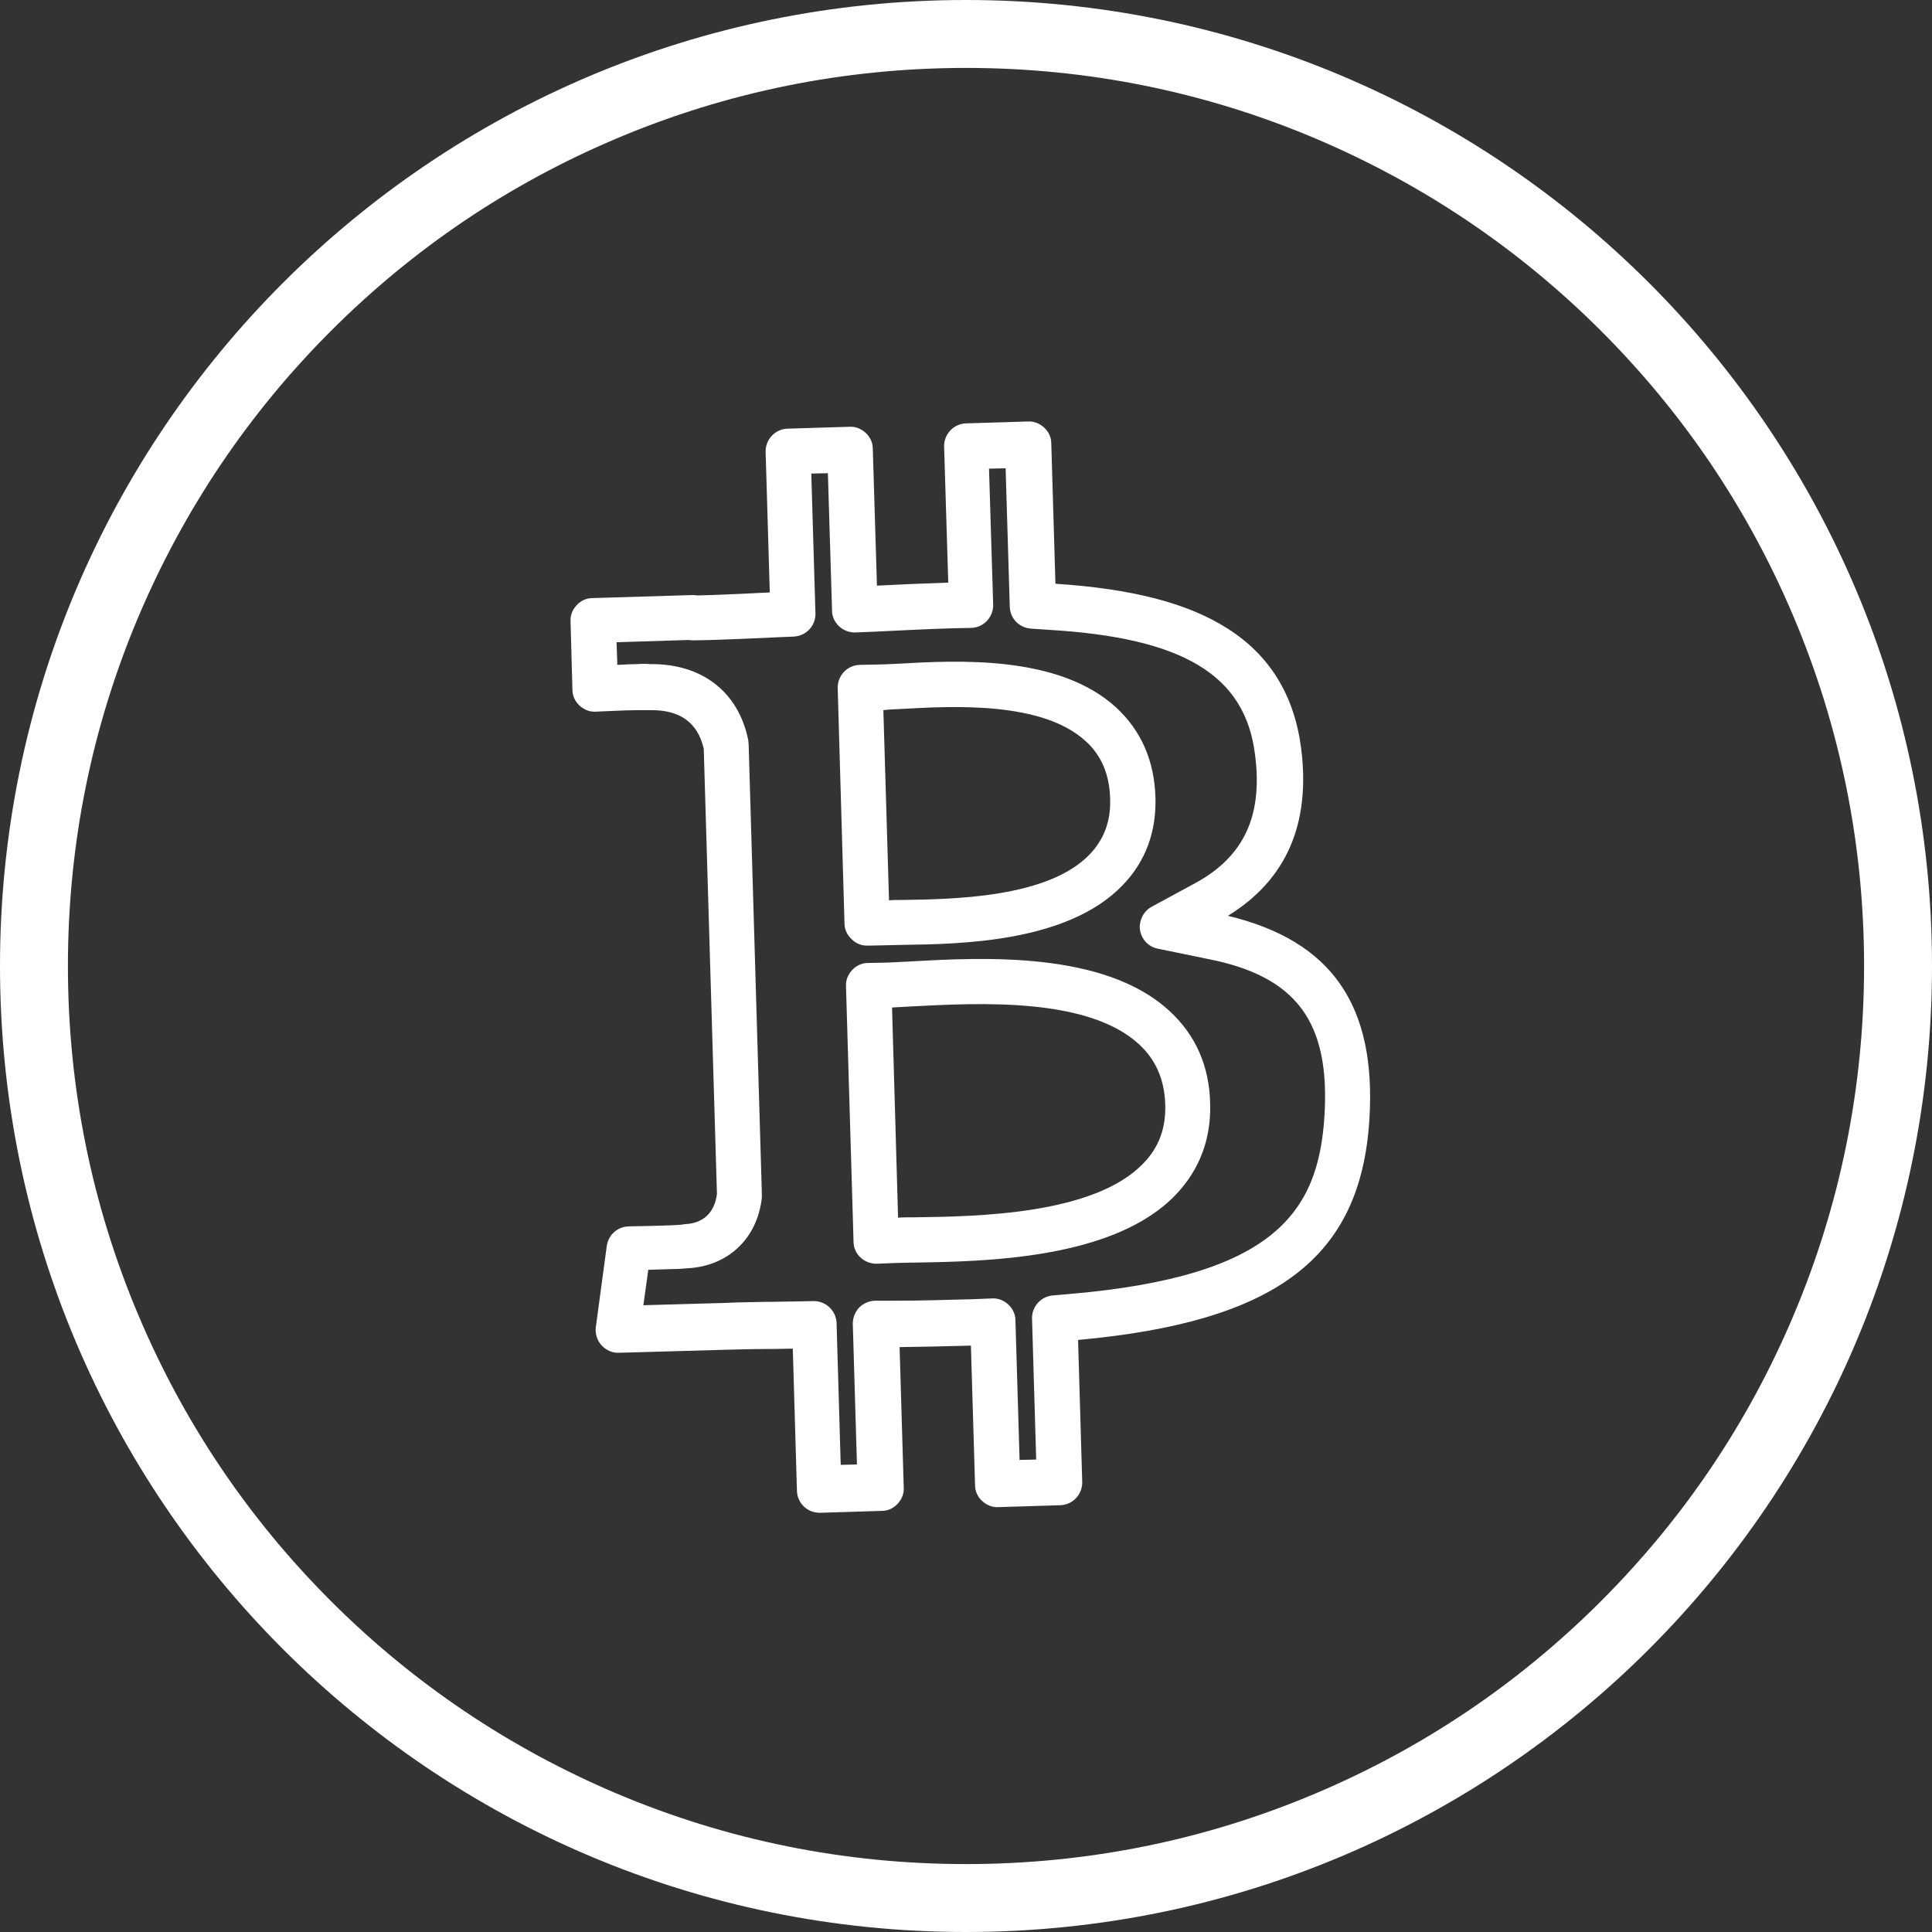 <?xml version="1.0" encoding="utf-8"?>
<!-- Generator: Adobe Illustrator 25.1.0, SVG Export Plug-In . SVG Version: 6.00 Build 0)  -->
<svg version="1.1" id="Capa_1" xmlns="http://www.w3.org/2000/svg" xmlns:xlink="http://www.w3.org/1999/xlink" x="0px" y="0px"
	 viewBox="0 0 512 512" style="enable-background:new 0 0 512 512;" xml:space="preserve">
<rect x="0" y="0" width="512" height="512" fill="#333333" stroke="none"/>
<style type="text/css">
	.st0{fill:#FFFFFF;}
</style>
<g>
	<path class="st0" d="M325.4,242.7c15.5-9.5,22-24.4,19.4-44.5c-1.8-13.9-8.3-24.6-19.6-31.7c-10.5-6.7-25.4-10.5-45.5-11.8
		l-1.1-37.2c0-1.6-0.7-3.1-1.9-4.2c-1.2-1.1-2.7-1.7-4.3-1.6l-16.4,0.5c-3.3,0.1-5.9,2.9-5.8,6.2l1.1,36c-6.4,0.2-13,0.5-18.9,0.8
		l-1.1-36.3c0-1.6-0.7-3.1-1.9-4.2c-1.2-1.1-2.7-1.7-4.3-1.6l-16.4,0.5c-3.3,0.1-5.9,2.9-5.8,6.2l1.1,37.2
		c-5.4,0.3-10.6,0.5-15.7,0.7l-3.6,0.1c-0.4-0.1-0.8-0.1-1.3-0.1l-26.4,0.8c-1.6,0-3.1,0.7-4.2,1.9c-1.1,1.2-1.7,2.7-1.6,4.3
		l0.5,18.1c0,1.6,0.7,3.1,1.9,4.2c1.2,1.1,2.7,1.7,4.3,1.6c1.4-0.1,2.9-0.1,4.5-0.2c2.4-0.1,4.7-0.2,6.6-0.2c1,0,2,0,2.6,0
		c0.3,0,0.5,0,0.8,0c7.8-0.1,12.5,3.3,14.1,10.2l3.5,118c-0.6,4.9-3.6,7.8-8.4,8c-0.2,0-0.4,0-0.6,0.1c-0.6,0.1-1.5,0.1-2.6,0.2
		c-1.8,0.1-4.2,0.1-6.5,0.2c-1.8,0-3.7,0.1-5.3,0.1c-3,0.1-5.4,2.3-5.8,5.2l-2.9,21.5c-0.2,1.7,0.3,3.5,1.5,4.8
		c1.2,1.3,2.9,2.1,4.6,2l28.3-0.8c3.8-0.1,7.5-0.2,11.2-0.2l1.1,0c1.8,0,3.7-0.1,5.5-0.1l1.1,37.7c0.1,3.3,2.8,5.8,6,5.8
		c0.1,0,0.1,0,0.2,0l16.3-0.5c1.6,0,3.1-0.7,4.2-1.9c1.1-1.2,1.7-2.7,1.6-4.3l-1.1-37.2c6.1-0.1,12.3-0.2,18.9-0.4l1.1,37
		c0,1.6,0.7,3.1,1.9,4.2s2.7,1.7,4.3,1.6l16.4-0.5c3.3-0.1,5.9-2.9,5.8-6.2l-1.1-37.6c52.5-4.8,74.9-21.7,77.2-58.4
		C364.8,266.4,352.9,249.3,325.4,242.7z M351,295.7c-1.6,25.7-13.4,42.5-67.3,47.2l-4.7,0.4c-3.2,0.3-5.6,3-5.5,6.2l1.1,37.3
		l-4.4,0.1l-1.1-37c0-1.6-0.7-3.1-1.9-4.2c-1.2-1.1-2.7-1.7-4.3-1.6l-5,0.2c-7.2,0.2-14,0.4-20.8,0.4l-5.1,0c-1.6,0-3.2,0.7-4.3,1.8
		c-1.1,1.2-1.7,2.7-1.7,4.3l1.1,37.3l-4.3,0.1l-1.1-37.6c-0.1-3.2-2.8-5.8-6-5.8c0,0-0.1,0-0.1,0l-4.9,0.1c-2.1,0-4.3,0.1-6.5,0.1
		l-1.1,0c-3.7,0.1-7.5,0.1-11.3,0.3l-21.3,0.6l1.3-9.4c0.1,0,0.1,0,0.2,0c2.4-0.1,4.9-0.1,6.8-0.2c1.2,0,2.4-0.1,3.5-0.2
		c10.7-0.6,18.4-7.9,19.6-18.7l0-0.3c0-0.3,0-0.6,0-0.8l-3.5-119c0-0.4-0.1-0.7-0.1-1.1l-0.1-0.5c-2.7-12.5-12.3-19.8-25.7-19.7
		c-1.3-0.1-2.5-0.1-3.7,0c-1.5,0-3.3,0.1-5.2,0.2l-0.2-6l19.2-0.6c0.4,0.1,0.9,0.1,1.3,0.1l4.8-0.1c5.5-0.2,11.2-0.4,16.9-0.7
		l4.8-0.2c3.3-0.2,5.8-2.9,5.7-6.2l-1.1-37l4.4-0.1l1.1,36.4c0,1.6,0.7,3.1,1.9,4.2c1.2,1.1,2.8,1.7,4.4,1.6l5-0.2
		c6.4-0.3,13.7-0.7,20.7-0.9l4.9-0.1c3.3-0.1,5.9-2.9,5.8-6.2l-1.1-36l4.4-0.1l1.1,36.7c0.1,3.1,2.5,5.6,5.7,5.8l4.5,0.3
		c35.8,2.1,52.2,12,54.8,33.1c2.1,16.1-2.9,26.9-15.6,33.9l-11.8,6.4c-2.2,1.2-3.4,3.7-3.1,6.1c0.4,2.5,2.2,4.5,4.7,5l13.1,2.7
		C343.7,258.7,352.5,270.9,351,295.7z"/>
	<path class="st0" d="M309.9,267.9c-17.2-15.9-49.5-14.2-68.7-13.1c-2.2,0.1-4.4,0.2-6.2,0.3l-5,0.1c-1.6,0-3.1,0.7-4.2,1.9
		c-1.1,1.2-1.7,2.7-1.6,4.3l2,67.7c0,1.6,0.7,3.1,1.9,4.2c1.1,1,2.6,1.6,4.1,1.6c0.1,0,0.1,0,0.2,0l5-0.2c1.3,0,2.8-0.1,4.4-0.1
		l0.5,0c18.5-0.3,52.9-0.8,69.3-18c6.3-6.6,9.4-14.8,9.1-24.2C320.5,282.5,316.8,274.2,309.9,267.9z M303,308.3
		c-13,13.6-44.1,14.1-60.8,14.3l-0.6,0c-1.3,0-2.5,0-3.6,0.1l-1.6-55.7c1.7-0.1,3.6-0.2,5.4-0.3c17.4-0.9,46.4-2.5,60,10
		c4.5,4.1,6.8,9.4,7,16C309,299,307.1,304.1,303,308.3z"/>
	<path class="st0" d="M229.8,250.6c0.1,0,0.1,0,0.2,0l5-0.1c1.2,0,2.6-0.1,4.1-0.1c15.3-0.2,43.8-0.6,58.4-15.8
		c6.1-6.3,9-14.2,8.7-23.4c0,0,0,0,0,0c-0.3-9.6-3.8-17.6-10.4-23.7c-15.3-14-42-12.5-58-11.6c-2,0.1-3.7,0.2-5.1,0.2l-4.9,0.1
		c-3.3,0.1-5.9,2.9-5.8,6.2l1.8,62.3c0,1.6,0.7,3.1,1.9,4.2C226.8,250,228.2,250.6,229.8,250.6z M238.5,187.9
		c14.1-0.8,37.6-2.1,49.2,8.5c4.2,3.8,6.3,8.8,6.5,15.2c0,0,0,0,0,0c0.2,6-1.6,10.8-5.4,14.8c-11.1,11.6-36.3,11.9-49.9,12.1
		c-1.2,0-2.3,0-3.3,0.1l-1.5-50.4C235.4,188,236.8,188,238.5,187.9z"/>
	<path class="st0" d="M256,0C114.6,0,0,114.6,0,256s114.6,256,256,256s256-114.6,256-256S397.4,0,256,0z M424.3,424.3
		c-21.9,21.9-47.3,39-75.7,51C319.3,487.7,288.1,494,256,494c-32.1,0-63.3-6.3-92.6-18.7c-28.3-12-53.8-29.1-75.7-51
		s-39-47.3-51-75.7C24.3,319.3,18,288.1,18,256s6.3-63.3,18.7-92.6c12-28.3,29.1-53.8,51-75.7s47.3-39,75.7-51
		C192.7,24.3,223.9,18,256,18c32.1,0,63.3,6.3,92.6,18.7c28.3,12,53.8,29.1,75.7,51s39,47.3,51,75.7c12.4,29.3,18.7,60.5,18.7,92.6
		s-6.3,63.3-18.7,92.6C463.3,377,446.2,402.4,424.3,424.3z"/>
</g>
</svg>
